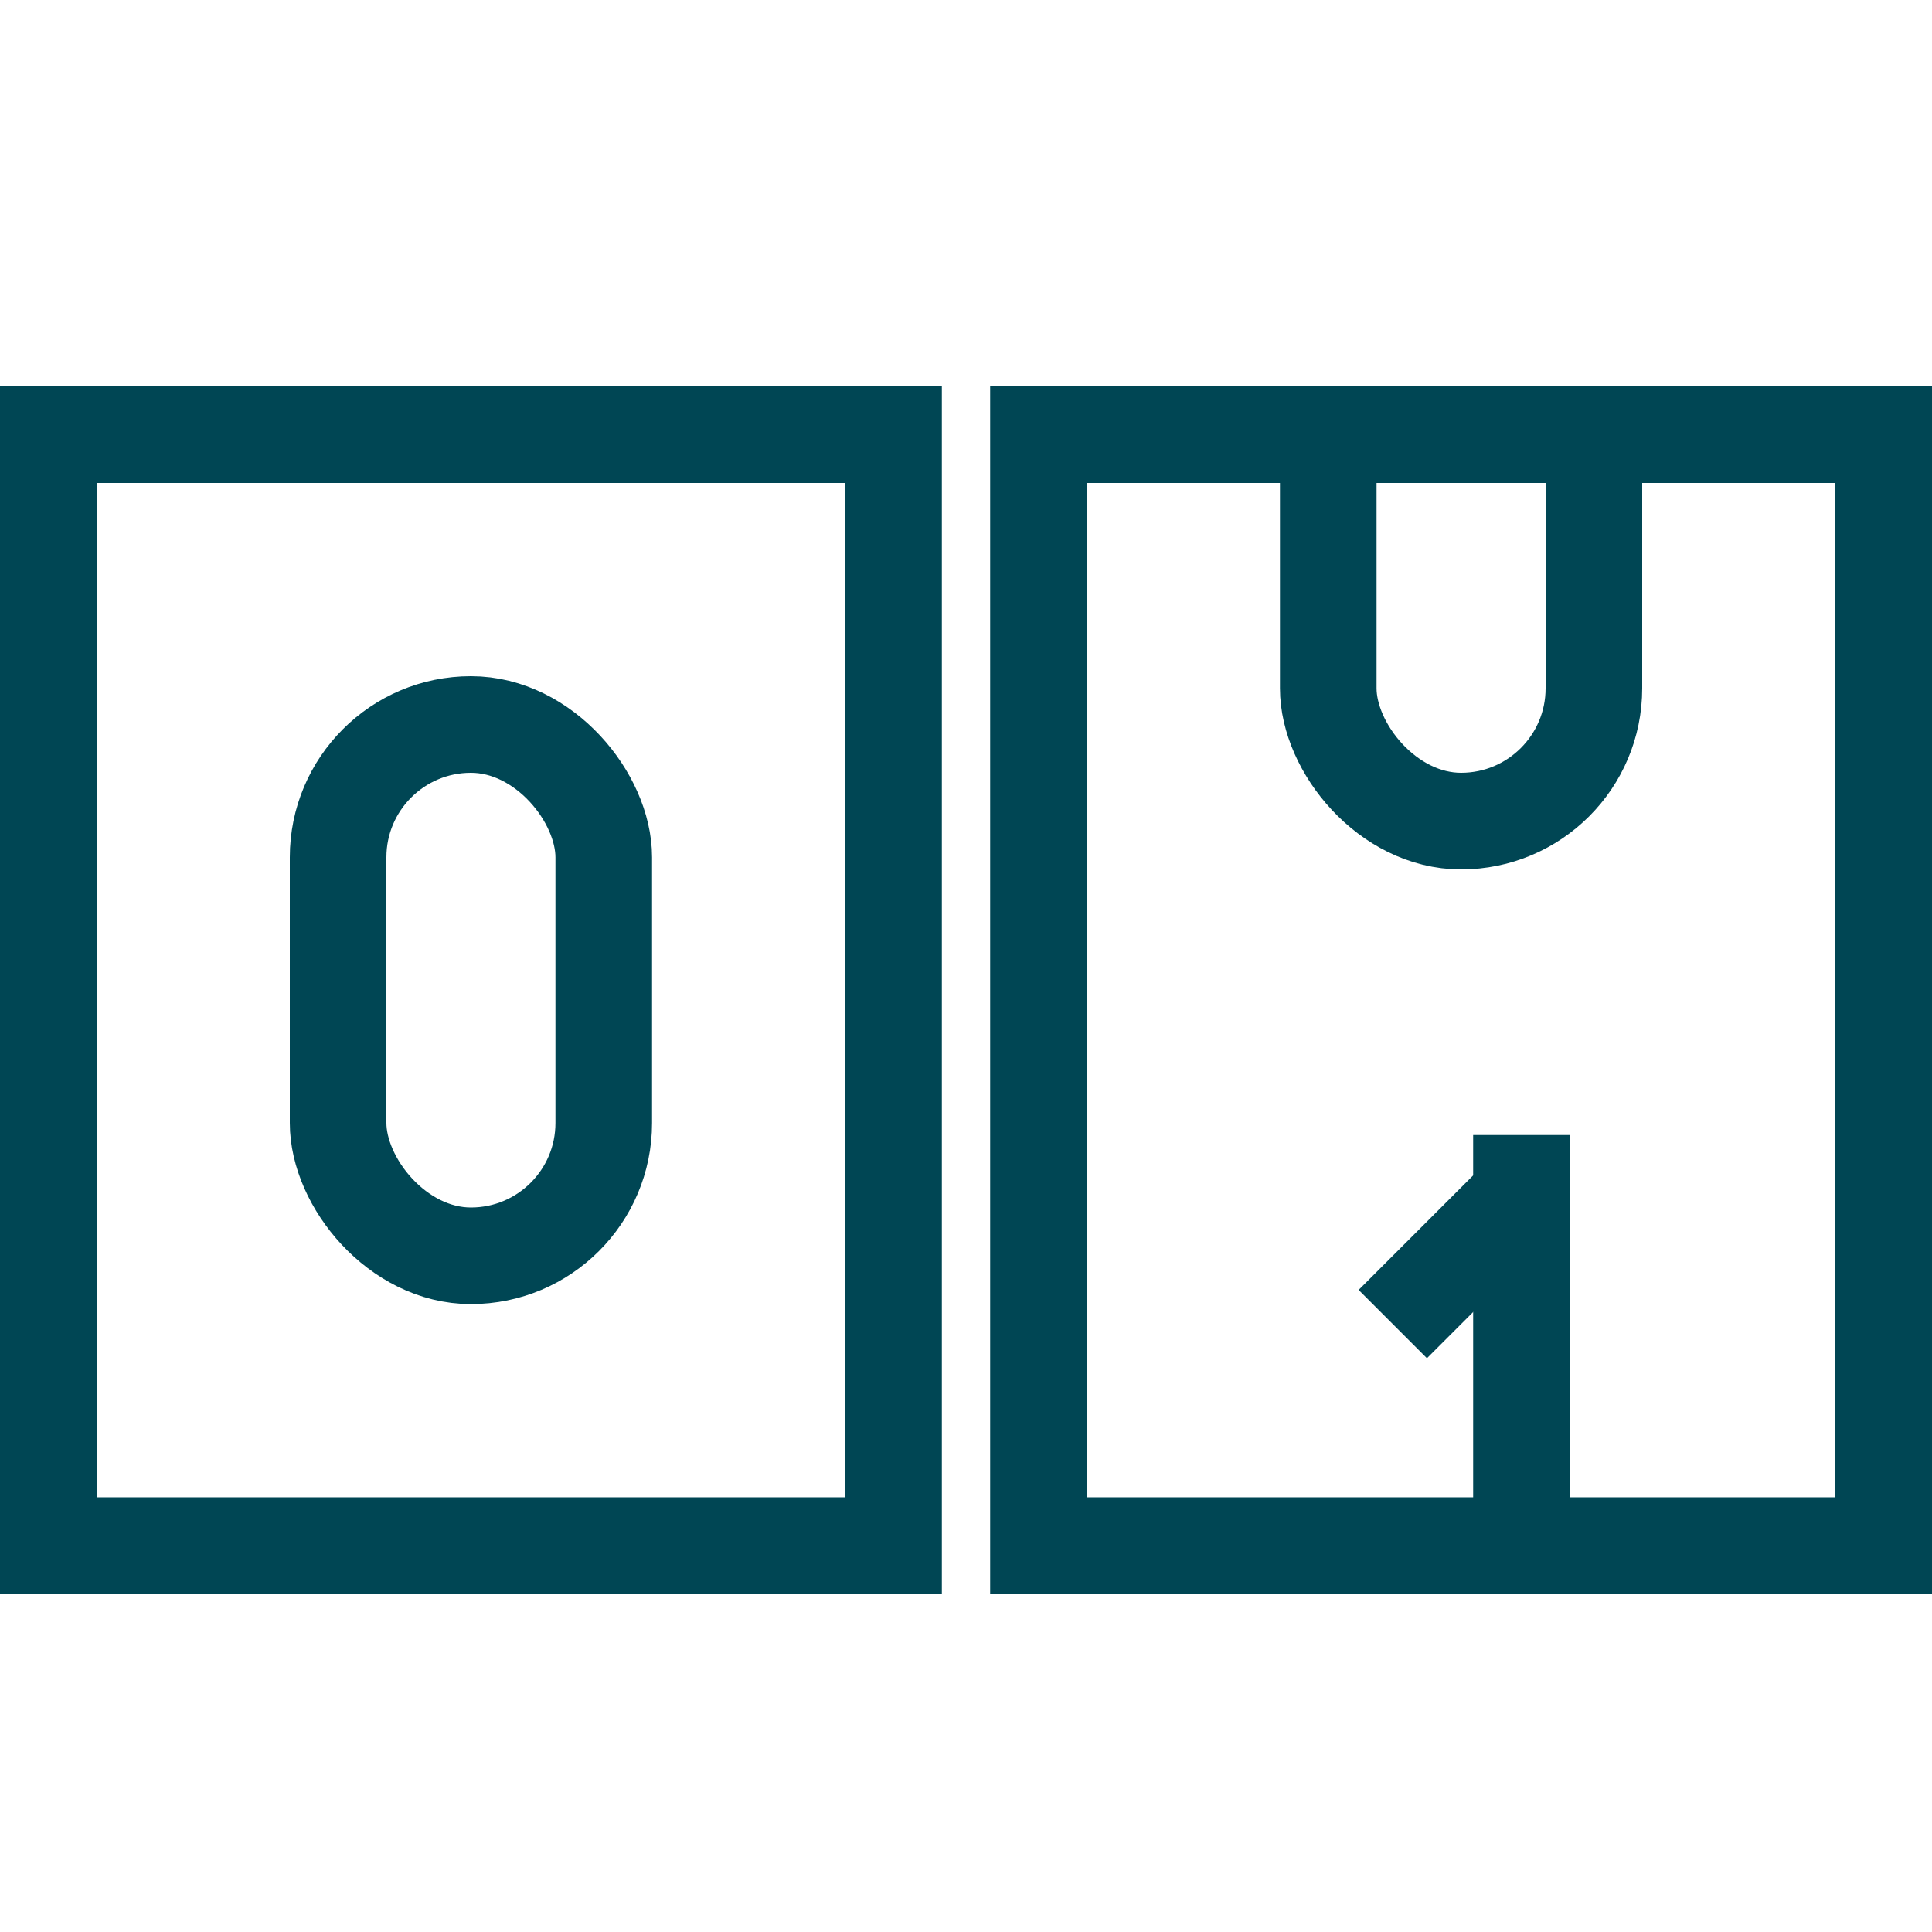 <svg xmlns="http://www.w3.org/2000/svg" xmlns:xlink="http://www.w3.org/1999/xlink" width="40" height="40" viewBox="0 0 40 40">
  <defs>
    <clipPath id="clip-path">
      <rect id="Rectangle_362" data-name="Rectangle 362" width="19.5" height="25" transform="translate(862.5 11417)" fill="none" stroke="#004654" stroke-width="2"/>
    </clipPath>
  </defs>
  <g id="Navigation" transform="translate(-25 -221.5)">
    <rect id="Option_icons" width="40" height="40" transform="translate(25 221.5)" fill="#004654" opacity="0"/>
    <g id="Group_519" data-name="Group 519" transform="translate(-817 -11187.5)">
      <g id="Rectangle_358" data-name="Rectangle 358" transform="translate(842 11417)" fill="none" stroke="#004654" stroke-width="2">
        <rect width="19.5" height="25" stroke="none"/>
        <rect x="1" y="1" width="17.5" height="23" fill="none"/>
      </g>
      <g id="Rectangle_359" data-name="Rectangle 359" transform="translate(862.5 11417)" fill="none" stroke="#004654" stroke-width="2">
        <rect width="19.5" height="25" stroke="none"/>
        <rect x="1" y="1" width="17.5" height="23" fill="none"/>
      </g>
      <g id="Rectangle_360" data-name="Rectangle 360" transform="translate(848 11423)" fill="none" stroke="#004654" stroke-width="2">
        <rect width="7.5" height="13" rx="3.75" stroke="none"/>
        <rect x="1" y="1" width="5.5" height="11" rx="2.75" fill="none"/>
      </g>
      <g id="Mask_Group_2" data-name="Mask Group 2" clip-path="url(#clip-path)">
        <g id="Rectangle_361" data-name="Rectangle 361" transform="translate(868.5 11414)" fill="none" stroke="#004654" stroke-width="2">
          <rect width="7.5" height="13" rx="3.75" stroke="none"/>
          <rect x="1" y="1" width="5.5" height="11" rx="2.75" fill="none"/>
        </g>
        <line id="Line_1" data-name="Line 1" y2="11" transform="translate(873.5 11432.5)" fill="none" stroke="#004654" stroke-width="2"/>
        <line id="Line_2" data-name="Line 2" x1="4" transform="translate(870.836 11436.414) rotate(-45)" fill="none" stroke="#004654" stroke-width="2"/>
      </g>
    </g>
  </g>
</svg>
